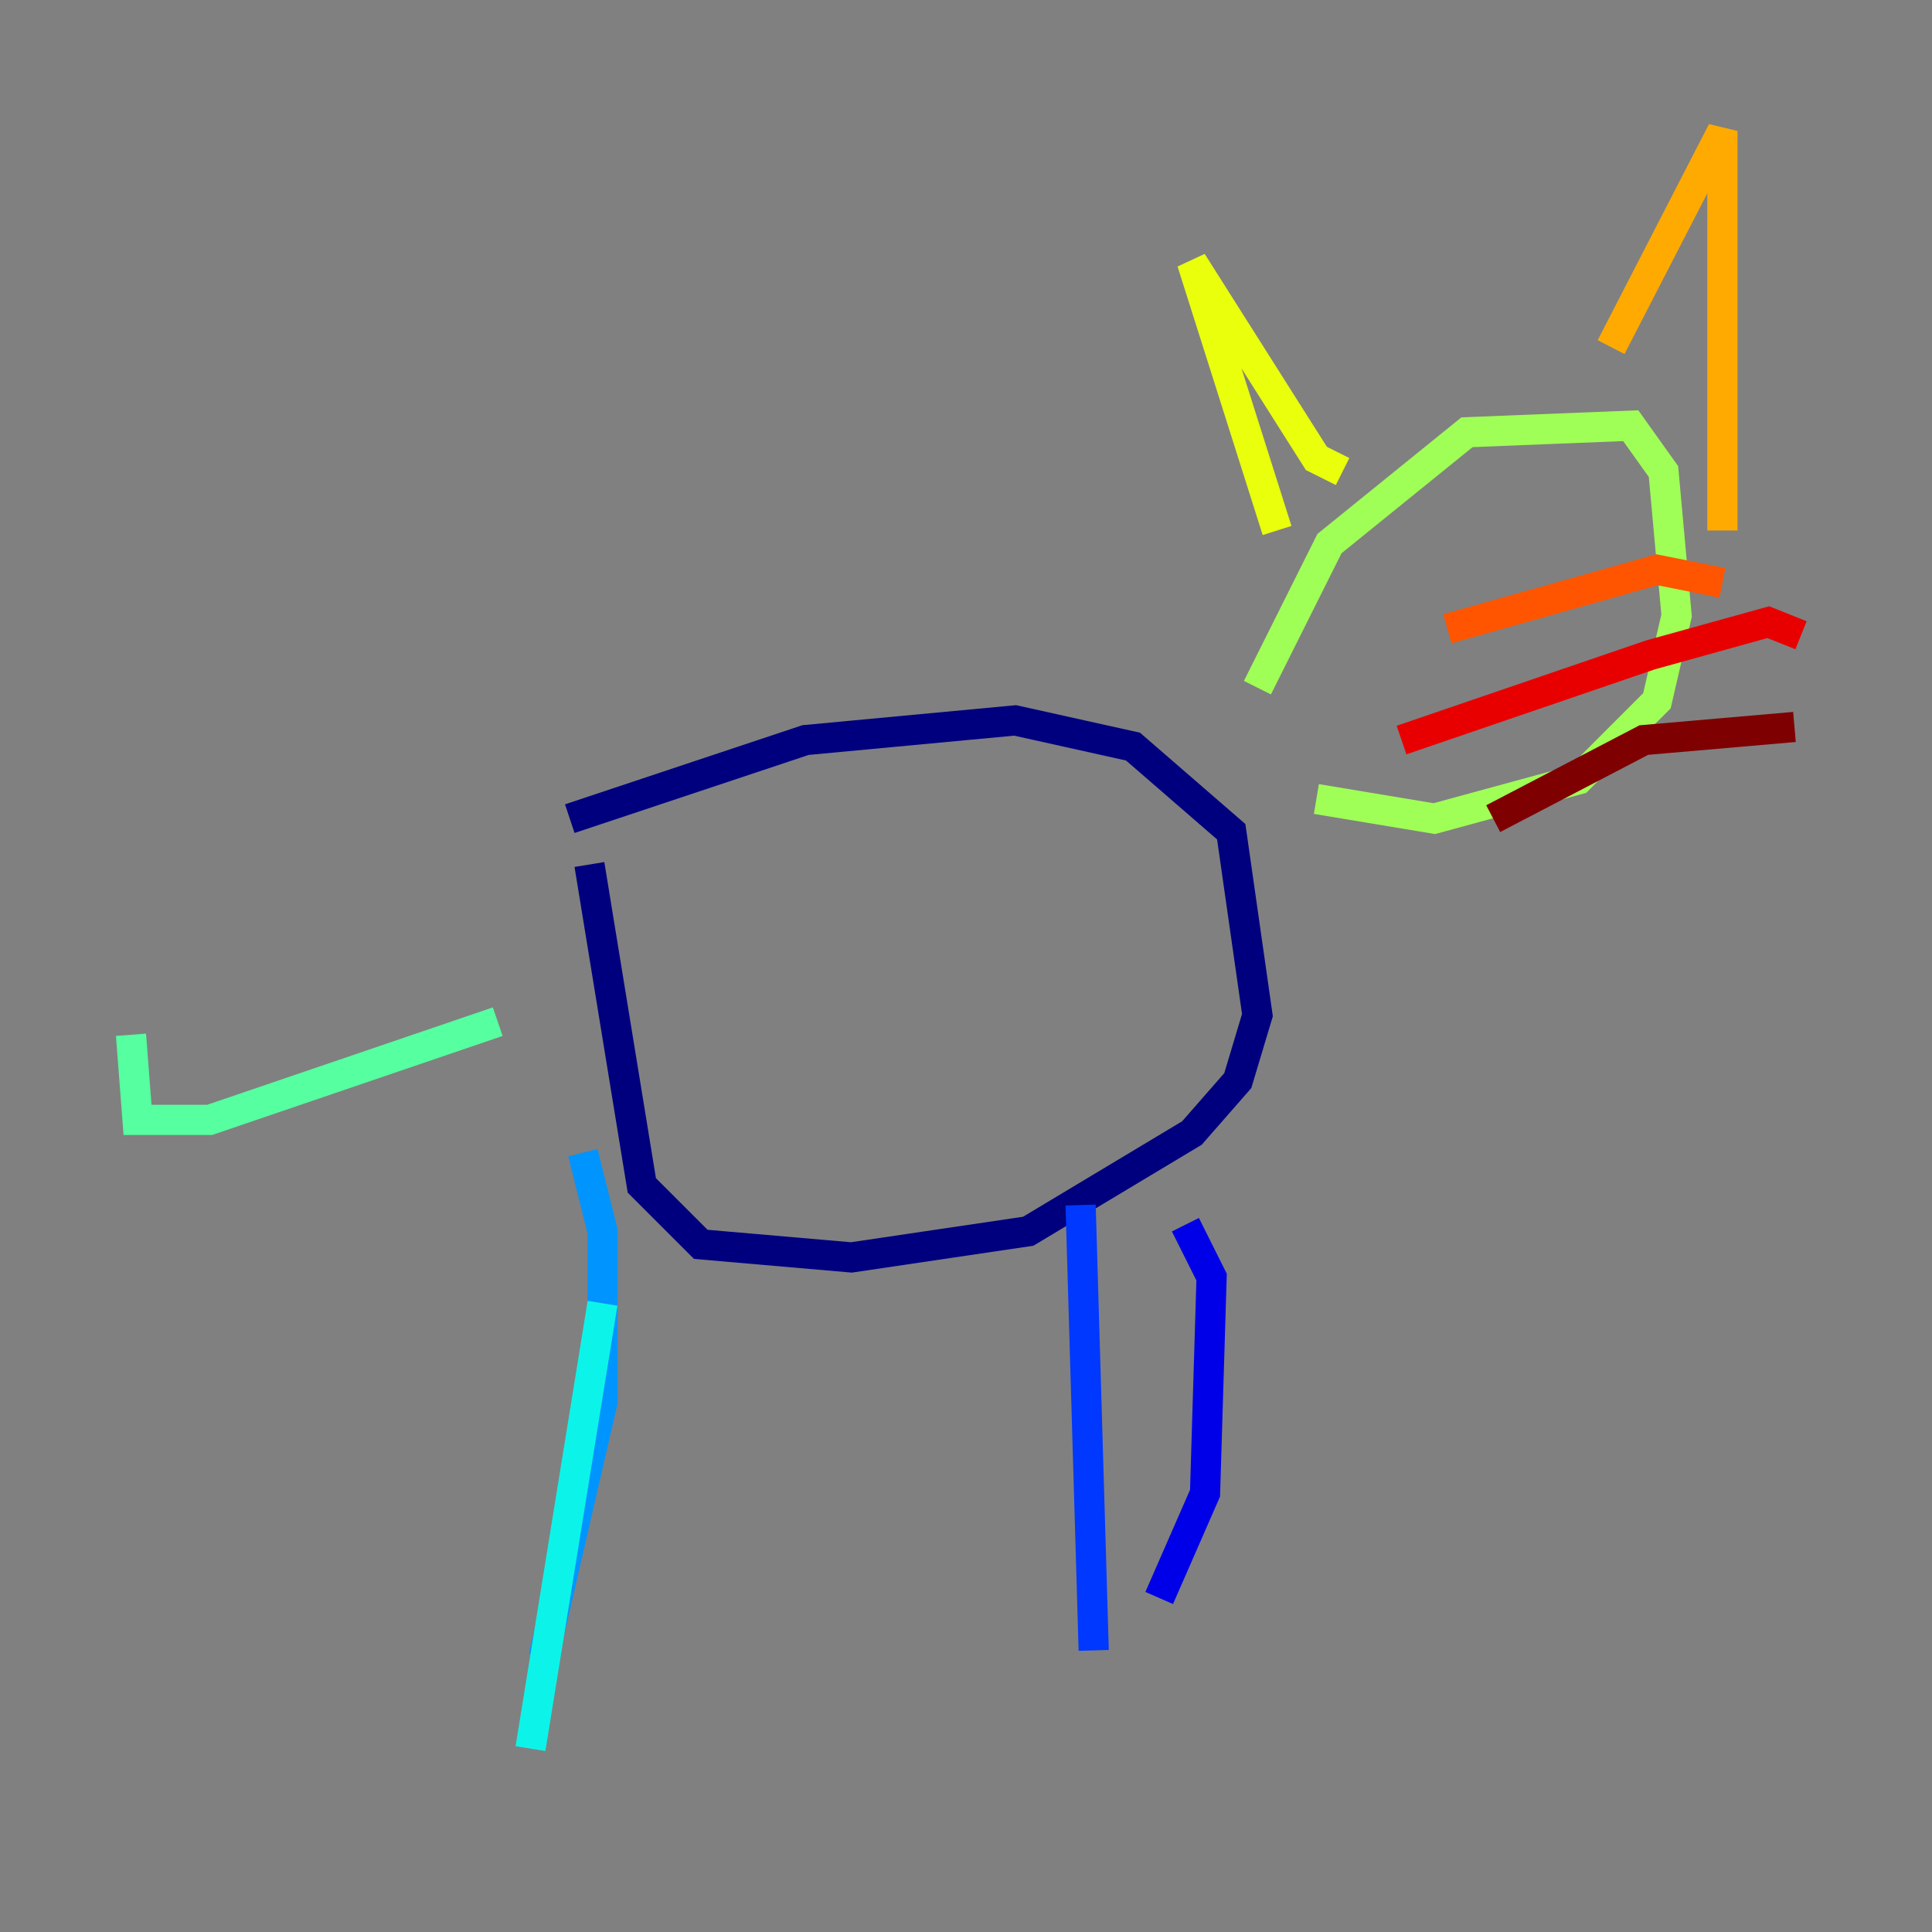<?xml version="1.0" encoding="utf-8" ?>
<svg baseProfile="tiny" height="128" version="1.2" viewBox="0,0,128,128" width="128" xmlns="http://www.w3.org/2000/svg" xmlns:ev="http://www.w3.org/2001/xml-events" xmlns:xlink="http://www.w3.org/1999/xlink"><rect x="0" y="0" width="128" height="128" fill="#808080" stroke="none"/><defs /><polyline fill="none" points="37.749,54.237 53.37,49.031 67.254,47.729 75.064,49.464 81.573,55.105 83.308,67.254 82.007,71.593 78.969,75.064 68.122,81.573 56.407,83.308 46.427,82.441 42.522,78.536 39.051,57.275" stroke="#00007f" stroke-width="2" /><polyline fill="none" points="78.536,81.139 80.271,84.61 79.837,98.929 76.8,105.871" stroke="#0000e8" stroke-width="2" /><polyline fill="none" points="71.593,79.837 72.461,109.342" stroke="#0038ff" stroke-width="2" /><polyline fill="none" points="38.617,76.366 39.919,81.573 39.919,92.854 36.014,109.776" stroke="#0094ff" stroke-width="2" /><polyline fill="none" points="39.919,86.346 35.146,115.851" stroke="#0cf4ea" stroke-width="2" /><polyline fill="none" points="32.976,67.688 13.885,74.197 9.112,74.197 8.678,68.556" stroke="#56ffa0" stroke-width="2" /><polyline fill="none" points="83.308,45.559 88.081,36.014 97.193,28.637 108.041,28.203 110.21,31.241 111.078,40.786 109.776,46.427 104.57,51.634 95.024,54.237 87.214,52.936" stroke="#a0ff56" stroke-width="2" /><polyline fill="none" points="84.61,35.146 78.969,17.356 87.214,30.373 88.949,31.241" stroke="#eaff0c" stroke-width="2" /><polyline fill="none" points="106.739,22.997 114.115,8.678 114.115,35.146" stroke="#ffaa00" stroke-width="2" /><polyline fill="none" points="114.115,38.617 109.776,37.749 95.891,41.654" stroke="#ff5500" stroke-width="2" /><polyline fill="none" points="119.322,42.088 117.153,41.22 109.342,43.39 92.854,49.031" stroke="#e80000" stroke-width="2" /><polyline fill="none" points="118.888,48.163 108.909,49.031 98.929,54.237" stroke="#7f0000" stroke-width="2" /></svg>